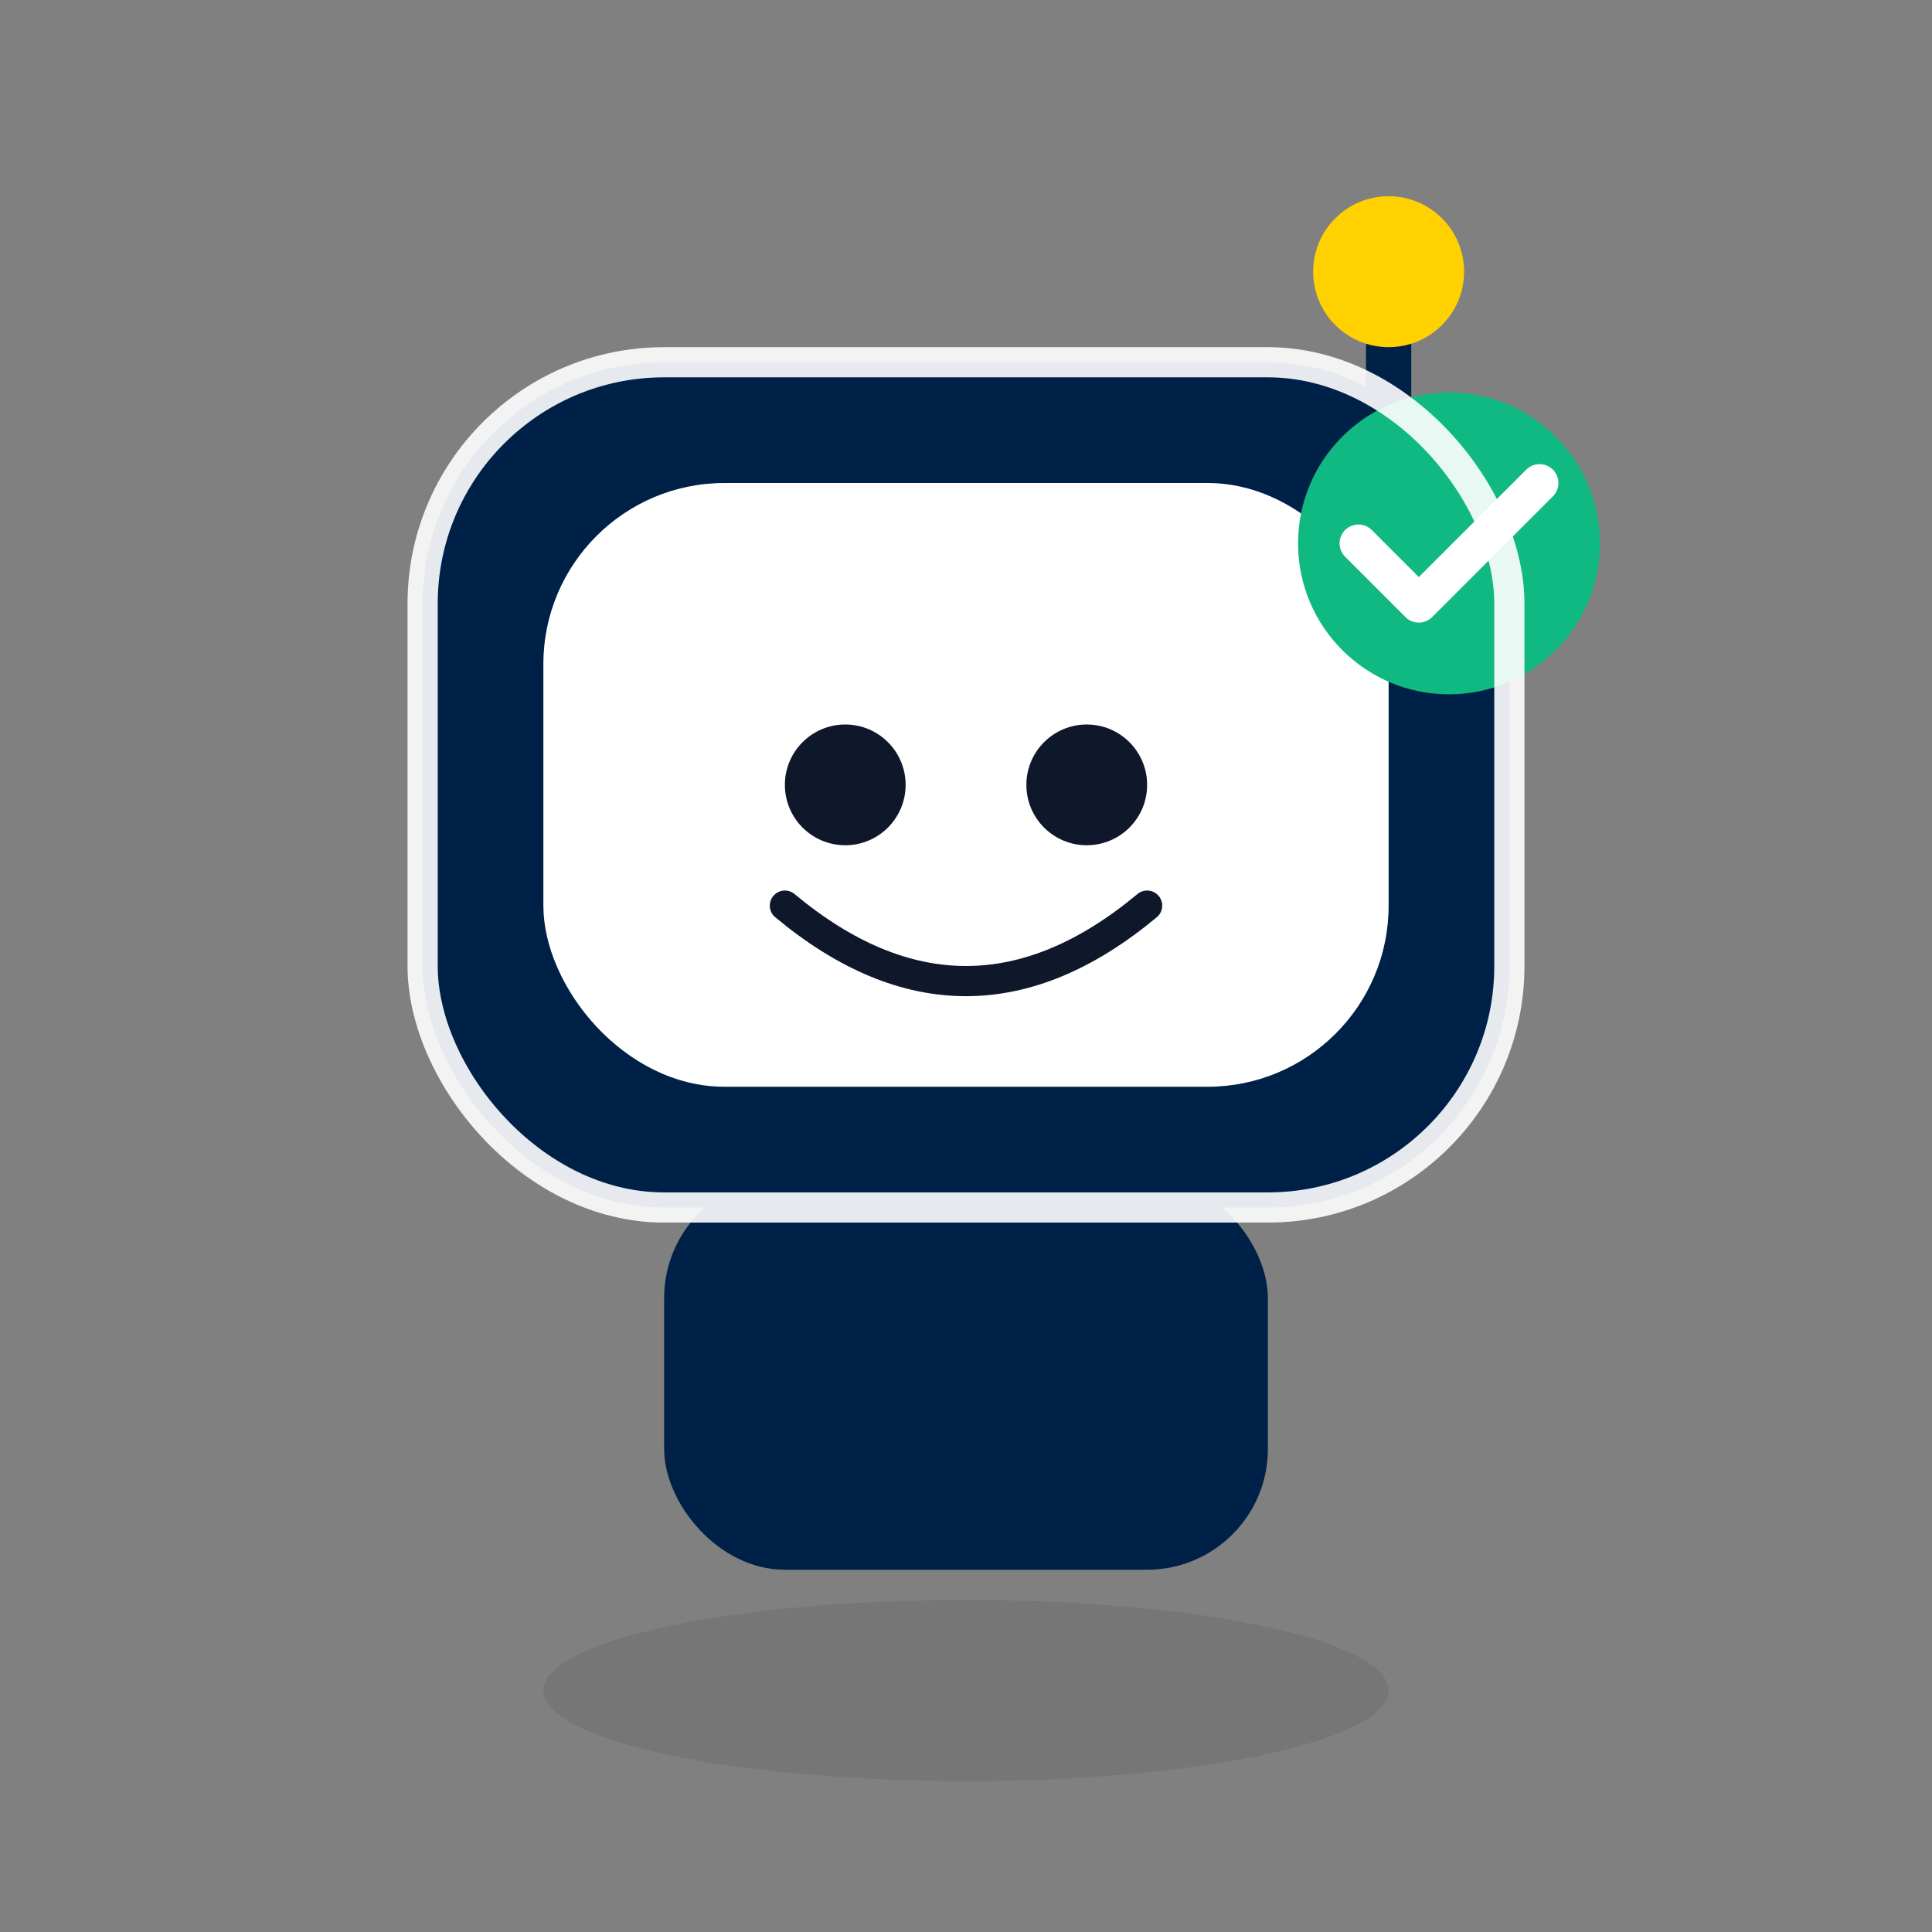 <!--?xml version="1.0" encoding="UTF-8"?-->
<svg width="128" height="128" viewBox="0 0 128 128" xmlns="http://www.w3.org/2000/svg" role="img" aria-label="MO success">
  <rect x="0" y="0" width="128" height="128" fill="#808080" stroke="none"/>
  <style>
    :root { --brand:#002147; --accent-yellow:#FFD100; --ok:#10B981; }
  </style>
  <ellipse cx="64" cy="112" rx="28" ry="6" fill="rgba(0,0,0,0.08)"></ellipse>
  <rect x="44" y="78" width="40" height="26" rx="8" fill="#002147"></rect>
  <rect x="28" y="24" width="72" height="56" rx="16" fill="#002147"></rect>
  <rect x="36" y="32" width="56" height="40" rx="12" fill="#FFFFFF"></rect>
  <circle cx="56" cy="52" r="4" fill="#0F172A"></circle>
  <circle cx="72" cy="52" r="4" fill="#0F172A"></circle>
  <path d="M52 60 Q64 70 76 60" fill="none" stroke="#0F172A" stroke-width="2" stroke-linecap="round"></path>
  <line x1="92" y1="20" x2="92" y2="28" stroke="#002147" stroke-width="3" stroke-linecap="round"></line>
  <circle cx="92" cy="18" r="5" fill="#FFD100"></circle>
  <!-- Check badge -->
  <circle cx="96" cy="36" r="10" fill="#10B981"></circle>
  <path d="M90 36 l4 4 l8 -8" fill="none" stroke="#FFFFFF" stroke-width="2.5" stroke-linecap="round" stroke-linejoin="round"></path>
  <rect x="28" y="24" width="72" height="56" rx="16" fill="none" stroke="#FFFFFF" stroke-opacity=".9" stroke-width="2"></rect>
</svg>
